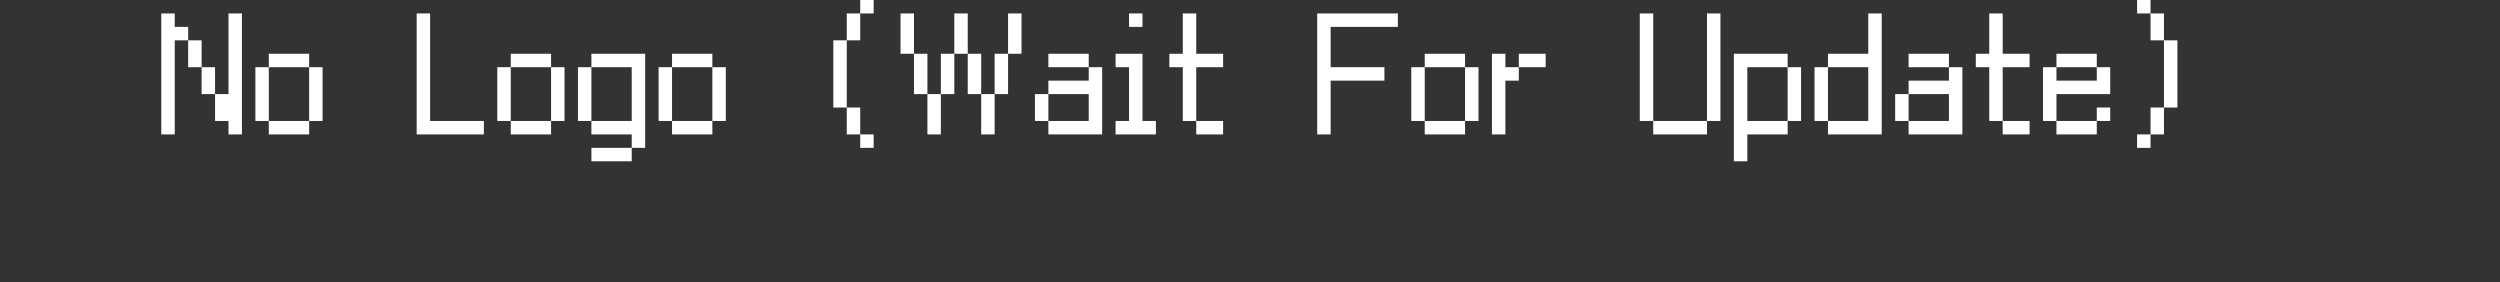 <?xml version="1.0" encoding="UTF-8"?>
<svg width="372px" height="42px" viewBox="0 0 372 42" version="1.1" xmlns="http://www.w3.org/2000/svg" xmlns:xlink="http://www.w3.org/1999/xlink">
    <rect x="0" y="0" width="372" height="42" fill="#333333" stroke="none"/>
    <title>default</title>
    <g id="system-list" stroke="none" stroke-width="1" fill="none" fill-rule="evenodd">
        <g id="画板" transform="translate(0, -1410)">
            <g id="default" transform="translate(0, 1410)">
                <rect id="矩形备份-6" x="0" y="2" width="372" height="40"></rect>
                <g id="No-Logo-(Wait-For-Up" transform="translate(24, 0)" fill="#FFFFFF" fill-rule="nonzero">
                    <path d="M4,6 L6,6 L6,10 L4,10 L4,6 Z M6,10 L8,10 L8,14 L6,14 L6,10 Z M0,2 L2,2 L2,4 L4,4 L4,6 L2,6 L2,20 L0,20 L0,2 Z M10,2 L12,2 L12,20 L10,20 L10,18 L8,18 L8,14 L10,14 L10,2 Z" id="形状"></path>
                    <path d="M22,10 L16,10 L16,8 L22,8 L22,10 Z M14,10 L16,10 L16,18 L14,18 L14,10 Z M22,10 L24,10 L24,18 L22,18 L22,10 Z M22,20 L16,20 L16,18 L22,18 L22,20 Z" id="形状"></path>
                    <polygon id="路径" points="38 2 40 2 40 18 48 18 48 20 38 20"></polygon>
                    <path d="M58,10 L52,10 L52,8 L58,8 L58,10 Z M50,10 L52,10 L52,18 L50,18 L50,10 Z M58,10 L60,10 L60,18 L58,18 L58,10 Z M58,20 L52,20 L52,18 L58,18 L58,20 Z" id="形状"></path>
                    <path d="M62,10 L64,10 L64,18 L62,18 L62,10 Z M70,10 L64,10 L64,8 L72,8 L72,22 L70,22 L70,20 L64,20 L64,18 L70,18 L70,10 Z M70,22 L70,24 L64,24 L64,22 L70,22 Z" id="形状"></path>
                    <path d="M82,10 L76,10 L76,8 L82,8 L82,10 Z M74,10 L76,10 L76,18 L74,18 L74,10 Z M82,10 L84,10 L84,18 L82,18 L82,10 Z M82,20 L76,20 L76,18 L82,18 L82,20 Z" id="形状"></path>
                    <path d="M104,0 L106,0 L106,2 L104,2 L104,0 Z M102,2 L104,2 L104,6 L102,6 L102,2 Z M100,6 L102,6 L102,16 L100,16 L100,6 Z M102,16 L104,16 L104,20 L102,20 L102,16 Z M104,20 L106,20 L106,22 L104,22 L104,20 Z" id="形状"></path>
                    <path d="M110,2 L112,2 L112,8 L110,8 L110,2 Z M118,2 L120,2 L120,8 L118,8 L118,2 Z M126,2 L128,2 L128,8 L126,8 L126,2 Z M112,8 L114,8 L114,14 L112,14 L112,8 Z M116,8 L118,8 L118,14 L116,14 L116,8 Z M120,8 L122,8 L122,14 L120,14 L120,8 Z M124,8 L126,8 L126,14 L124,14 L124,8 Z M114,14 L116,14 L116,20 L114,20 L114,14 Z M122,14 L124,14 L124,20 L122,20 L122,14 Z" id="形状"></path>
                    <path d="M138,10 L132,10 L132,8 L138,8 L138,10 Z M130,14 L132,14 L132,18 L130,18 L130,14 Z M140,20 L132,20 L132,18 L138,18 L138,14 L132,14 L132,12 L138,12 L138,10 L140,10 L140,20 Z" id="形状"></path>
                    <path d="M144,2 L146,2 L146,4 L144,4 L144,2 Z M144,10 L142,10 L142,8 L146,8 L146,18 L148,18 L148,20 L142,20 L142,18 L144,18 L144,10 Z" id="形状"></path>
                    <path d="M152,10 L150,10 L150,8 L152,8 L152,2 L154,2 L154,8 L158,8 L158,10 L154,10 L154,18 L152,18 L152,10 Z M158,20 L154,20 L154,18 L158,18 L158,20 Z" id="形状"></path>
                    <polygon id="路径" points="172 2 184 2 184 4 174 4 174 10 182 10 182 12 174 12 174 20 172 20"></polygon>
                    <path d="M194,10 L188,10 L188,8 L194,8 L194,10 Z M186,10 L188,10 L188,18 L186,18 L186,10 Z M194,10 L196,10 L196,18 L194,18 L194,10 Z M194,20 L188,20 L188,18 L194,18 L194,20 Z" id="形状"></path>
                    <path d="M206,10 L202,10 L202,8 L206,8 L206,10 Z M198,8 L200,8 L200,10 L202,10 L202,12 L200,12 L200,20 L198,20 L198,8 Z" id="形状"></path>
                    <path d="M220,2 L222,2 L222,18 L220,18 L220,2 Z M230,2 L232,2 L232,18 L230,18 L230,2 Z M230,18 L230,20 L222,20 L222,18 L230,18 Z" id="形状"></path>
                    <path d="M242,10 L244,10 L244,18 L242,18 L242,10 Z M242,10 L236,10 L236,18 L242,18 L242,20 L236,20 L236,24 L234,24 L234,8 L242,8 L242,10 Z" id="形状"></path>
                    <path d="M246,10 L248,10 L248,18 L246,18 L246,10 Z M254,10 L248,10 L248,8 L254,8 L254,2 L256,2 L256,20 L248,20 L248,18 L254,18 L254,10 Z" id="形状"></path>
                    <path d="M266,10 L260,10 L260,8 L266,8 L266,10 Z M258,14 L260,14 L260,18 L258,18 L258,14 Z M268,20 L260,20 L260,18 L266,18 L266,14 L260,14 L260,12 L266,12 L266,10 L268,10 L268,20 Z" id="形状"></path>
                    <path d="M272,10 L270,10 L270,8 L272,8 L272,2 L274,2 L274,8 L278,8 L278,10 L274,10 L274,18 L272,18 L272,10 Z M278,20 L274,20 L274,18 L278,18 L278,20 Z" id="形状"></path>
                    <path d="M288,10 L282,10 L282,8 L288,8 L288,10 Z M290,14 L282,14 L282,18 L280,18 L280,10 L282,10 L282,12 L288,12 L288,10 L290,10 L290,14 Z M288,16 L290,16 L290,18 L288,18 L288,16 Z M288,20 L282,20 L282,18 L288,18 L288,20 Z" id="形状"></path>
                    <path d="M294,0 L296,0 L296,2 L294,2 L294,0 Z M296,2 L298,2 L298,6 L296,6 L296,2 Z M298,6 L300,6 L300,16 L298,16 L298,6 Z M296,16 L298,16 L298,20 L296,20 L296,16 Z M294,20 L296,20 L296,22 L294,22 L294,20 Z" id="形状"></path>
                </g>
            </g>
        </g>
    </g>
</svg>